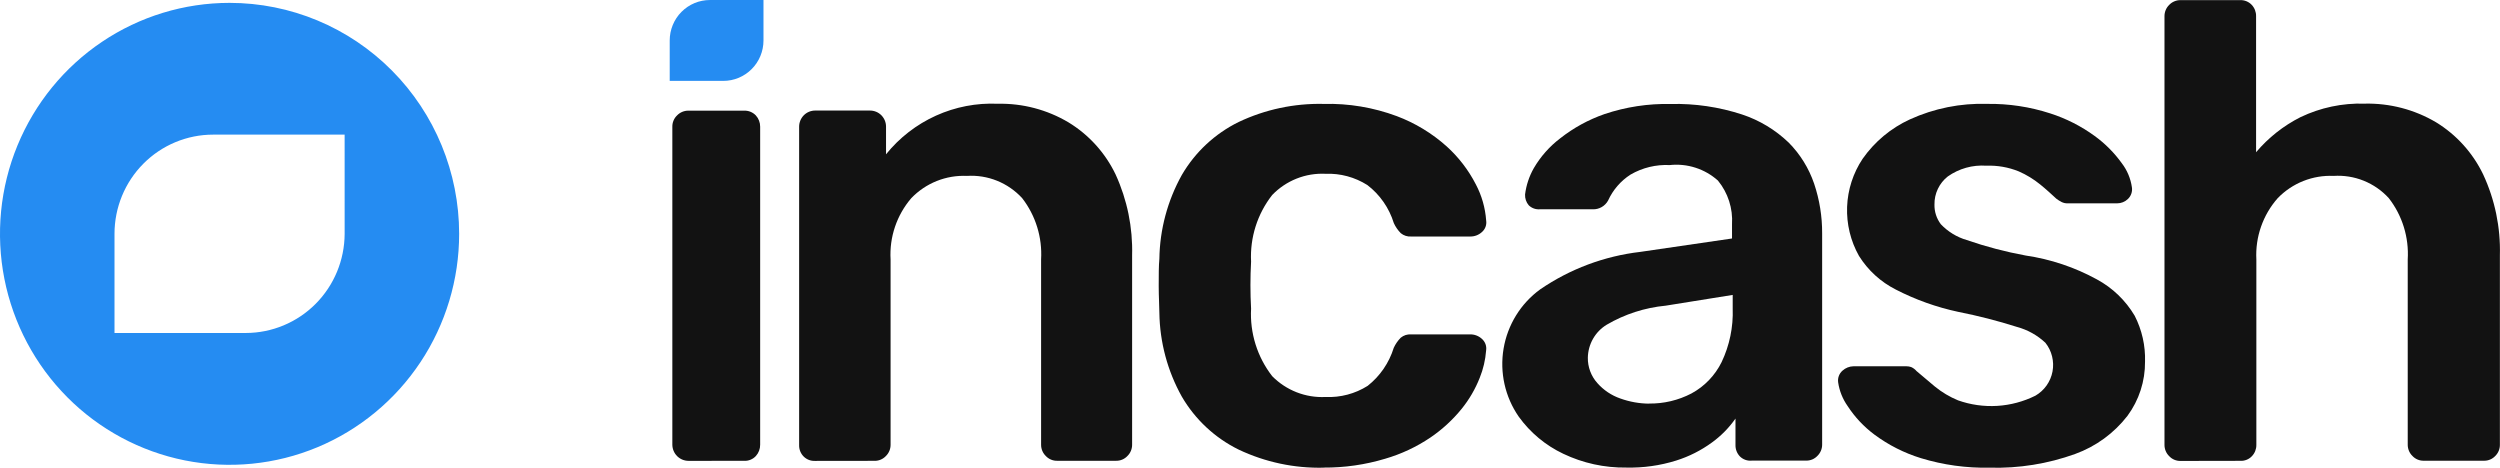 <svg width="155" height="29" viewBox="0 0 155 29" fill="none" xmlns="http://www.w3.org/2000/svg">
<g clip-path="url(#clip0)">
<path d="M14.233 0.178C11.418 0.178 8.666 1.018 6.326 2.592C3.985 4.165 2.161 6.402 1.083 9.018C0.006 11.635 -0.276 14.514 0.273 17.292C0.823 20.07 2.178 22.622 4.169 24.625C6.159 26.627 8.696 27.991 11.457 28.544C14.218 29.096 17.079 28.813 19.68 27.729C22.281 26.645 24.504 24.809 26.068 22.454C27.632 20.1 28.467 17.331 28.467 14.498C28.467 10.7 26.967 7.058 24.298 4.372C21.629 1.687 18.008 0.178 14.233 0.178ZM21.368 14.498C21.361 16.129 20.713 17.691 19.565 18.843C18.418 19.994 16.864 20.642 15.243 20.645H7.099V14.498C7.099 12.867 7.743 11.302 8.889 10.149C10.036 8.995 11.591 8.347 13.213 8.347H21.367L21.368 14.498Z" fill="#258CF2"/>
<path d="M42.682 28.572C42.418 28.571 42.165 28.464 41.979 28.277C41.792 28.089 41.687 27.835 41.685 27.569V7.857C41.683 7.726 41.708 7.596 41.758 7.476C41.809 7.355 41.883 7.246 41.978 7.156C42.068 7.062 42.177 6.987 42.296 6.937C42.416 6.886 42.545 6.86 42.675 6.861H46.134C46.269 6.856 46.404 6.879 46.529 6.93C46.654 6.981 46.768 7.058 46.861 7.156C47.036 7.347 47.132 7.598 47.13 7.857V27.575C47.132 27.834 47.036 28.085 46.861 28.276C46.769 28.376 46.656 28.453 46.53 28.504C46.405 28.555 46.27 28.578 46.134 28.571L42.682 28.572Z" fill="#121212"/>
<path d="M44.014 0.001H47.336V2.508C47.336 2.838 47.272 3.164 47.146 3.469C47.021 3.773 46.837 4.05 46.605 4.282C46.373 4.515 46.098 4.7 45.795 4.826C45.492 4.951 45.168 5.016 44.84 5.015H41.522V2.508C41.522 2.179 41.586 1.853 41.712 1.549C41.837 1.245 42.02 0.968 42.252 0.736C42.483 0.503 42.758 0.318 43.06 0.192C43.362 0.066 43.686 0.001 44.014 0.001V0.001Z" fill="#258CF2"/>
<path d="M50.531 28.576C50.403 28.582 50.275 28.561 50.155 28.516C50.035 28.47 49.926 28.401 49.834 28.311C49.741 28.22 49.668 28.111 49.618 27.99C49.569 27.869 49.544 27.74 49.546 27.61V7.857C49.546 7.725 49.571 7.595 49.621 7.473C49.671 7.351 49.744 7.24 49.837 7.146C49.929 7.053 50.04 6.979 50.161 6.929C50.282 6.879 50.412 6.854 50.543 6.854H53.937C54.068 6.854 54.198 6.879 54.319 6.929C54.441 6.979 54.551 7.053 54.644 7.146C54.736 7.24 54.81 7.351 54.86 7.473C54.91 7.595 54.935 7.725 54.934 7.857V9.567C55.765 8.536 56.825 7.716 58.028 7.171C59.231 6.627 60.544 6.374 61.862 6.433C63.4 6.4 64.917 6.798 66.242 7.584C67.51 8.354 68.528 9.479 69.17 10.822C69.888 12.392 70.238 14.107 70.191 15.835V27.572C70.192 27.703 70.166 27.832 70.116 27.953C70.066 28.073 69.992 28.182 69.898 28.273C69.809 28.368 69.7 28.444 69.58 28.494C69.46 28.545 69.331 28.57 69.201 28.568H65.538C65.408 28.57 65.279 28.545 65.159 28.494C65.039 28.444 64.93 28.368 64.841 28.273C64.748 28.182 64.673 28.073 64.623 27.953C64.573 27.832 64.547 27.703 64.548 27.572V16.085C64.628 14.718 64.212 13.367 63.375 12.286C62.942 11.814 62.409 11.445 61.816 11.206C61.223 10.967 60.584 10.865 59.947 10.906C59.308 10.877 58.67 10.985 58.076 11.223C57.482 11.461 56.944 11.824 56.5 12.286C55.598 13.337 55.137 14.699 55.216 16.085V27.575C55.217 27.705 55.191 27.835 55.141 27.956C55.09 28.076 55.016 28.185 54.923 28.276C54.833 28.371 54.725 28.446 54.605 28.497C54.485 28.548 54.356 28.573 54.226 28.571L50.531 28.576Z" fill="#121212"/>
<path d="M82.069 28.996C80.248 29.039 78.441 28.655 76.793 27.873C75.326 27.151 74.102 26.011 73.275 24.594C72.386 23.004 71.907 21.216 71.881 19.392C71.881 18.971 71.84 18.424 71.84 17.741C71.84 17.057 71.84 16.496 71.881 16.047C71.908 14.224 72.388 12.436 73.275 10.845C74.102 9.428 75.326 8.288 76.793 7.566C78.441 6.784 80.248 6.4 82.069 6.443C83.612 6.404 85.148 6.66 86.595 7.198C87.734 7.625 88.783 8.261 89.691 9.074C90.432 9.743 91.046 10.543 91.503 11.433C91.868 12.125 92.086 12.886 92.142 13.668C92.163 13.802 92.15 13.939 92.103 14.066C92.055 14.194 91.976 14.306 91.873 14.393C91.674 14.573 91.414 14.67 91.146 14.664H87.495C87.262 14.681 87.031 14.607 86.85 14.458C86.67 14.277 86.523 14.065 86.417 13.832C86.127 12.893 85.554 12.068 84.776 11.473C84 10.982 83.096 10.739 82.181 10.775C81.568 10.745 80.957 10.847 80.387 11.074C79.817 11.301 79.301 11.648 78.875 12.091C77.956 13.263 77.492 14.73 77.567 16.22C77.514 17.192 77.514 18.167 77.567 19.139C77.486 20.646 77.951 22.132 78.875 23.321C79.305 23.758 79.822 24.098 80.391 24.321C80.961 24.544 81.57 24.643 82.181 24.613C83.102 24.656 84.014 24.415 84.795 23.923C85.56 23.32 86.124 22.497 86.413 21.563C86.52 21.331 86.667 21.119 86.846 20.938C87.027 20.789 87.257 20.715 87.49 20.732H91.144C91.411 20.726 91.671 20.823 91.87 21.002C91.973 21.091 92.052 21.204 92.1 21.332C92.147 21.46 92.16 21.598 92.139 21.733C92.095 22.311 91.963 22.879 91.746 23.417C91.471 24.118 91.089 24.773 90.615 25.357C90.061 26.037 89.412 26.633 88.687 27.126C87.824 27.708 86.877 28.152 85.879 28.442C84.642 28.814 83.358 28.998 82.068 28.99L82.069 28.996Z" fill="#121212"/>
<path d="M100.826 28.989C99.477 29.007 98.141 28.715 96.922 28.133C95.823 27.613 94.874 26.821 94.161 25.832C93.31 24.604 92.973 23.089 93.222 21.613C93.471 20.137 94.285 18.819 95.491 17.941C97.342 16.674 99.47 15.877 101.693 15.618L107.385 14.786V13.908C107.447 12.925 107.135 11.955 106.512 11.195C106.108 10.834 105.633 10.562 105.118 10.397C104.603 10.232 104.06 10.176 103.523 10.234C102.674 10.192 101.831 10.397 101.095 10.823C100.486 11.214 100.002 11.773 99.701 12.434C99.608 12.604 99.47 12.744 99.302 12.84C99.135 12.936 98.944 12.983 98.751 12.976H95.469C95.344 12.986 95.218 12.969 95.099 12.926C94.981 12.883 94.873 12.816 94.783 12.728C94.624 12.542 94.542 12.301 94.554 12.056C94.626 11.483 94.809 10.93 95.094 10.429C95.512 9.712 96.066 9.085 96.724 8.583C97.553 7.929 98.484 7.419 99.479 7.073C100.801 6.629 102.189 6.417 103.582 6.448C105.082 6.41 106.576 6.63 108.003 7.096C109.085 7.452 110.075 8.049 110.899 8.841C111.61 9.558 112.149 10.43 112.476 11.388C112.811 12.382 112.979 13.425 112.973 14.475V27.562C112.974 27.693 112.949 27.822 112.898 27.943C112.848 28.063 112.774 28.172 112.681 28.263C112.591 28.358 112.483 28.434 112.363 28.485C112.243 28.535 112.113 28.56 111.983 28.558H108.619C108.482 28.573 108.344 28.556 108.214 28.511C108.084 28.465 107.966 28.39 107.869 28.293C107.691 28.104 107.594 27.852 107.6 27.591V25.951C107.2 26.523 106.708 27.023 106.145 27.431C105.47 27.925 104.72 28.304 103.924 28.554C102.922 28.867 101.875 29.014 100.826 28.989ZM102.233 25.02C103.15 25.034 104.056 24.819 104.871 24.394C105.68 23.957 106.333 23.277 106.741 22.449C107.233 21.414 107.469 20.274 107.427 19.128V18.285L103.276 18.951C101.986 19.073 100.738 19.476 99.618 20.131C99.266 20.344 98.974 20.644 98.769 21.002C98.564 21.36 98.453 21.765 98.446 22.178C98.438 22.756 98.647 23.316 99.031 23.746C99.418 24.186 99.91 24.517 100.462 24.707C101.038 24.914 101.644 25.022 102.255 25.026L102.233 25.02Z" fill="#121212"/>
<path d="M123.357 28.996C121.916 29.026 120.48 28.827 119.101 28.407C118.062 28.087 117.085 27.593 116.211 26.943C115.559 26.457 114.997 25.858 114.552 25.174C114.245 24.74 114.044 24.238 113.966 23.711C113.946 23.576 113.96 23.439 114.007 23.311C114.054 23.183 114.133 23.069 114.235 22.98C114.423 22.809 114.667 22.712 114.921 22.709H118.198C118.297 22.709 118.396 22.725 118.491 22.757C118.619 22.814 118.734 22.898 118.825 23.006L119.963 23.966C120.398 24.321 120.881 24.609 121.399 24.822C122.177 25.098 123.002 25.214 123.826 25.165C124.649 25.115 125.455 24.9 126.194 24.533C126.468 24.375 126.704 24.16 126.887 23.902C127.07 23.644 127.196 23.349 127.255 23.037C127.314 22.726 127.305 22.405 127.229 22.097C127.154 21.789 127.013 21.501 126.816 21.253C126.319 20.786 125.715 20.449 125.058 20.271C123.859 19.89 122.64 19.578 121.406 19.334C120.064 19.047 118.764 18.583 117.543 17.954C116.605 17.481 115.814 16.759 115.256 15.866C114.735 14.94 114.48 13.886 114.52 12.822C114.561 11.759 114.894 10.727 115.484 9.844C116.228 8.783 117.239 7.94 118.413 7.402C119.917 6.717 121.557 6.388 123.208 6.441C124.532 6.422 125.851 6.621 127.112 7.03C128.1 7.347 129.032 7.821 129.873 8.433C130.52 8.903 131.088 9.475 131.556 10.126C131.885 10.558 132.099 11.067 132.177 11.606C132.199 11.739 132.187 11.875 132.144 12.002C132.101 12.13 132.028 12.244 131.931 12.337C131.752 12.511 131.512 12.608 131.263 12.607H128.195C128.065 12.612 127.936 12.583 127.82 12.525C127.705 12.467 127.595 12.398 127.493 12.319C127.187 12.038 126.854 11.729 126.496 11.44C126.091 11.11 125.643 10.836 125.165 10.627C124.526 10.367 123.838 10.247 123.149 10.273C122.302 10.214 121.459 10.449 120.763 10.94C120.502 11.145 120.291 11.408 120.148 11.709C120.004 12.01 119.932 12.34 119.937 12.674C119.925 13.115 120.064 13.548 120.33 13.9C120.77 14.364 121.324 14.703 121.936 14.882C123.128 15.293 124.349 15.614 125.588 15.842C127.137 16.069 128.633 16.57 130.008 17.323C130.979 17.847 131.79 18.628 132.353 19.581C132.801 20.457 133.021 21.433 132.992 22.418C133.003 23.63 132.62 24.812 131.901 25.785C131.065 26.863 129.943 27.68 128.665 28.144C126.964 28.758 125.164 29.047 123.357 28.996Z" fill="#121212"/>
<path d="M135.188 28.578C135.058 28.58 134.929 28.555 134.808 28.504C134.688 28.453 134.58 28.378 134.491 28.283C134.397 28.192 134.323 28.083 134.273 27.963C134.223 27.842 134.197 27.712 134.198 27.582V1.004C134.197 0.874 134.223 0.744 134.273 0.623C134.323 0.503 134.397 0.394 134.491 0.303C134.581 0.209 134.689 0.134 134.809 0.084C134.929 0.033 135.058 0.007 135.188 0.008H138.881C139.017 0.002 139.151 0.025 139.277 0.076C139.402 0.127 139.515 0.204 139.608 0.303C139.786 0.492 139.882 0.744 139.877 1.004V9.438C140.638 8.538 141.571 7.8 142.621 7.268C143.864 6.671 145.231 6.383 146.608 6.426C148.158 6.39 149.689 6.788 151.028 7.577C152.294 8.349 153.311 9.474 153.956 10.815C154.685 12.382 155.04 14.099 154.993 15.829V27.569C154.995 27.7 154.971 27.829 154.921 27.95C154.872 28.07 154.798 28.179 154.706 28.27C154.616 28.366 154.508 28.441 154.388 28.492C154.268 28.542 154.139 28.567 154.009 28.565H150.269C150.139 28.567 150.01 28.542 149.89 28.492C149.77 28.441 149.661 28.366 149.572 28.27C149.478 28.18 149.404 28.07 149.354 27.95C149.304 27.829 149.278 27.7 149.279 27.569V16.085C149.362 14.717 148.945 13.366 148.106 12.286C147.675 11.813 147.143 11.444 146.551 11.205C145.958 10.966 145.32 10.864 144.683 10.906C144.042 10.877 143.401 10.985 142.804 11.223C142.207 11.461 141.666 11.823 141.218 12.286C140.298 13.329 139.822 14.693 139.894 16.085V27.575C139.899 27.835 139.803 28.087 139.625 28.276C139.533 28.376 139.42 28.454 139.294 28.505C139.169 28.556 139.033 28.578 138.898 28.571L135.188 28.578Z" fill="#121212"/>
</g>
<defs>
<clipPath id="clip0">
<rect width="155" height="29" fill="white"/>
</clipPath>
</defs>
</svg>
